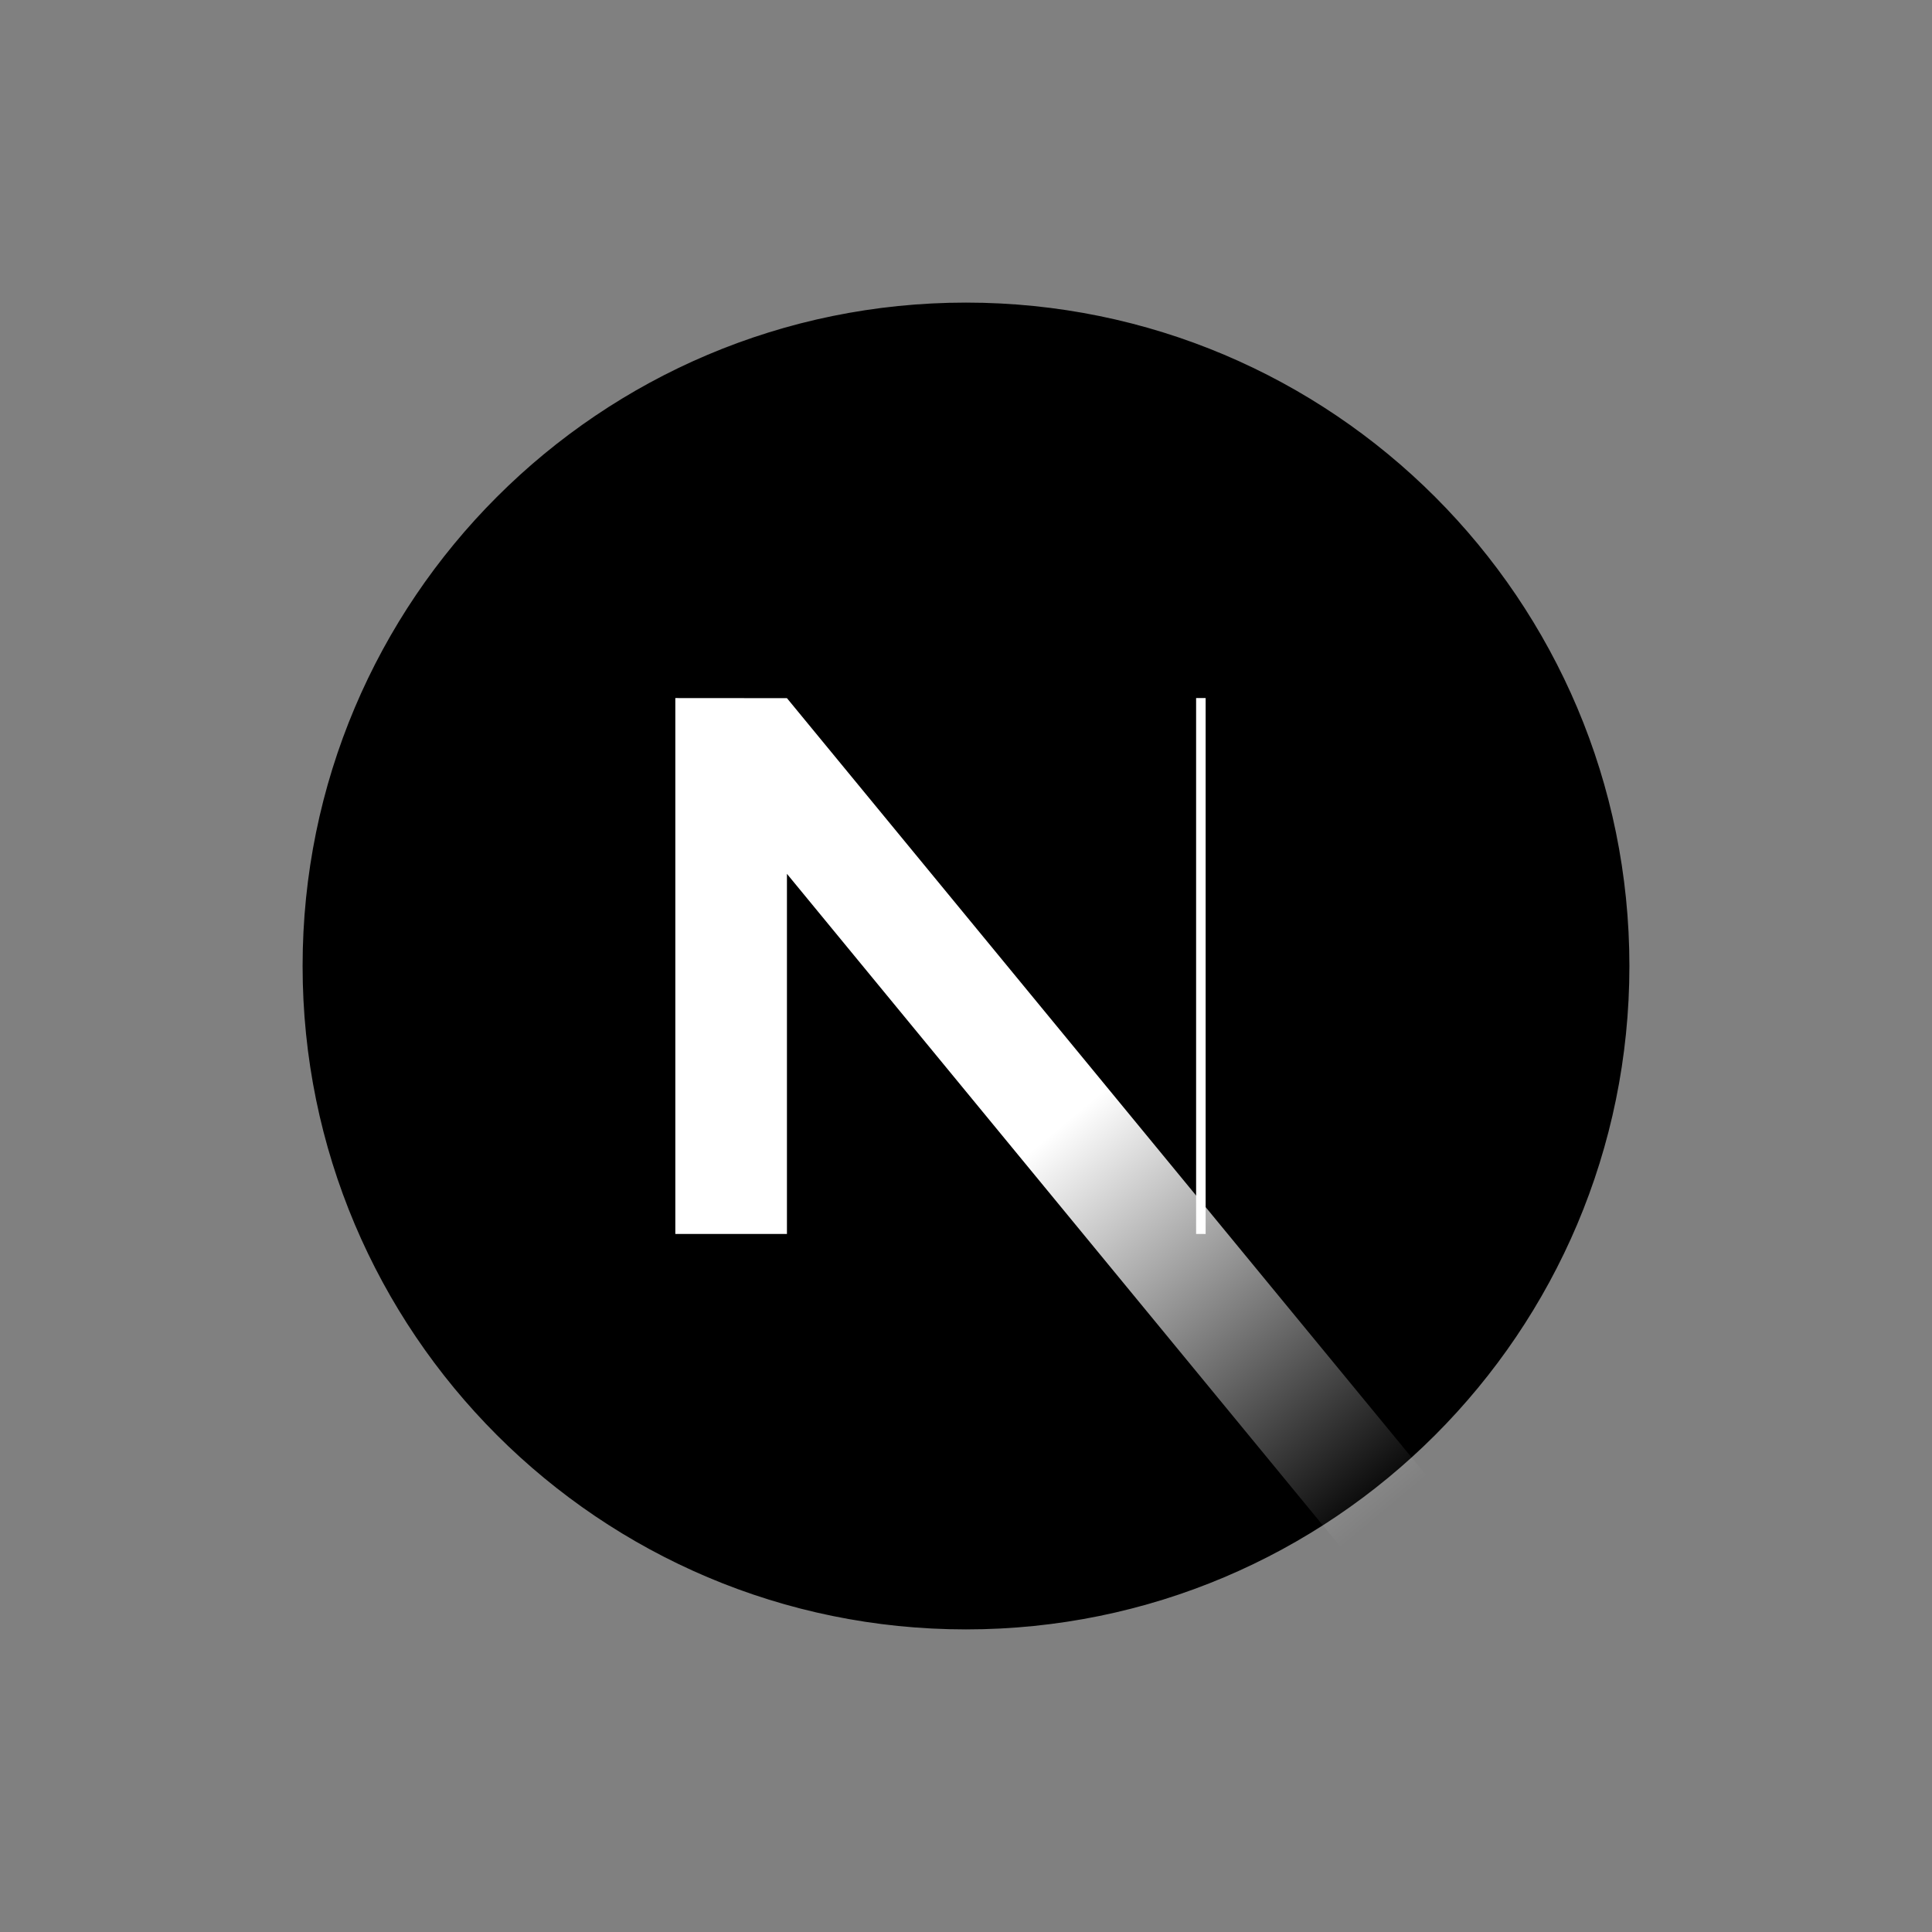 <svg width="44" height="44" viewBox="0 0 44 44" fill="none" xmlns="http://www.w3.org/2000/svg">
<rect x="0" y="0" width="44" height="44" fill="#808080" stroke="none"/>
<mask id="mask0_313_3774" style="mask-type:luminance" maskUnits="userSpaceOnUse" x="0" y="0" width="44" height="44">
<path d="M44 0H0V44H44V0Z" fill="white"/>
</mask>
<g mask="url(#mask0_313_3774)">
<path d="M22 37C30.284 37 37 30.284 37 22C37 13.716 30.284 7 22 7C13.716 7 7 13.716 7 22C7 30.284 13.716 37 22 37Z" fill="black" stroke="black" stroke-width="0.217" stroke-linecap="round" stroke-linejoin="round"/>
<path d="M27.349 28.102V15.898V28.102Z" fill="black"/>
<path d="M27.349 28.102V15.898" stroke="url(#paint0_linear_313_3774)" stroke-width="0.217" stroke-miterlimit="1.414" stroke-linejoin="round"/>
<path fill-rule="evenodd" clip-rule="evenodd" d="M17.922 15.9L15.38 15.898V28.102H17.922V19.901L30.871 35.643C31.584 35.178 32.258 34.659 32.888 34.092L17.922 15.9Z" fill="url(#paint1_linear_313_3774)"/>
</g>
<defs>
<linearGradient id="paint0_linear_313_3774" x1="-nan" y1="-nan" x2="-nan" y2="-nan" gradientUnits="userSpaceOnUse">
<stop stop-color="white"/>
<stop offset="0.609" stop-color="white" stop-opacity="0.57"/>
<stop offset="0.797" stop-color="white" stop-opacity="0"/>
<stop offset="1" stop-color="white" stop-opacity="0"/>
</linearGradient>
<linearGradient id="paint1_linear_313_3774" x1="25.941" y1="24.161" x2="33.303" y2="32.981" gradientUnits="userSpaceOnUse">
<stop stop-color="white"/>
<stop offset="1" stop-color="white" stop-opacity="0"/>
</linearGradient>
</defs>
</svg>
